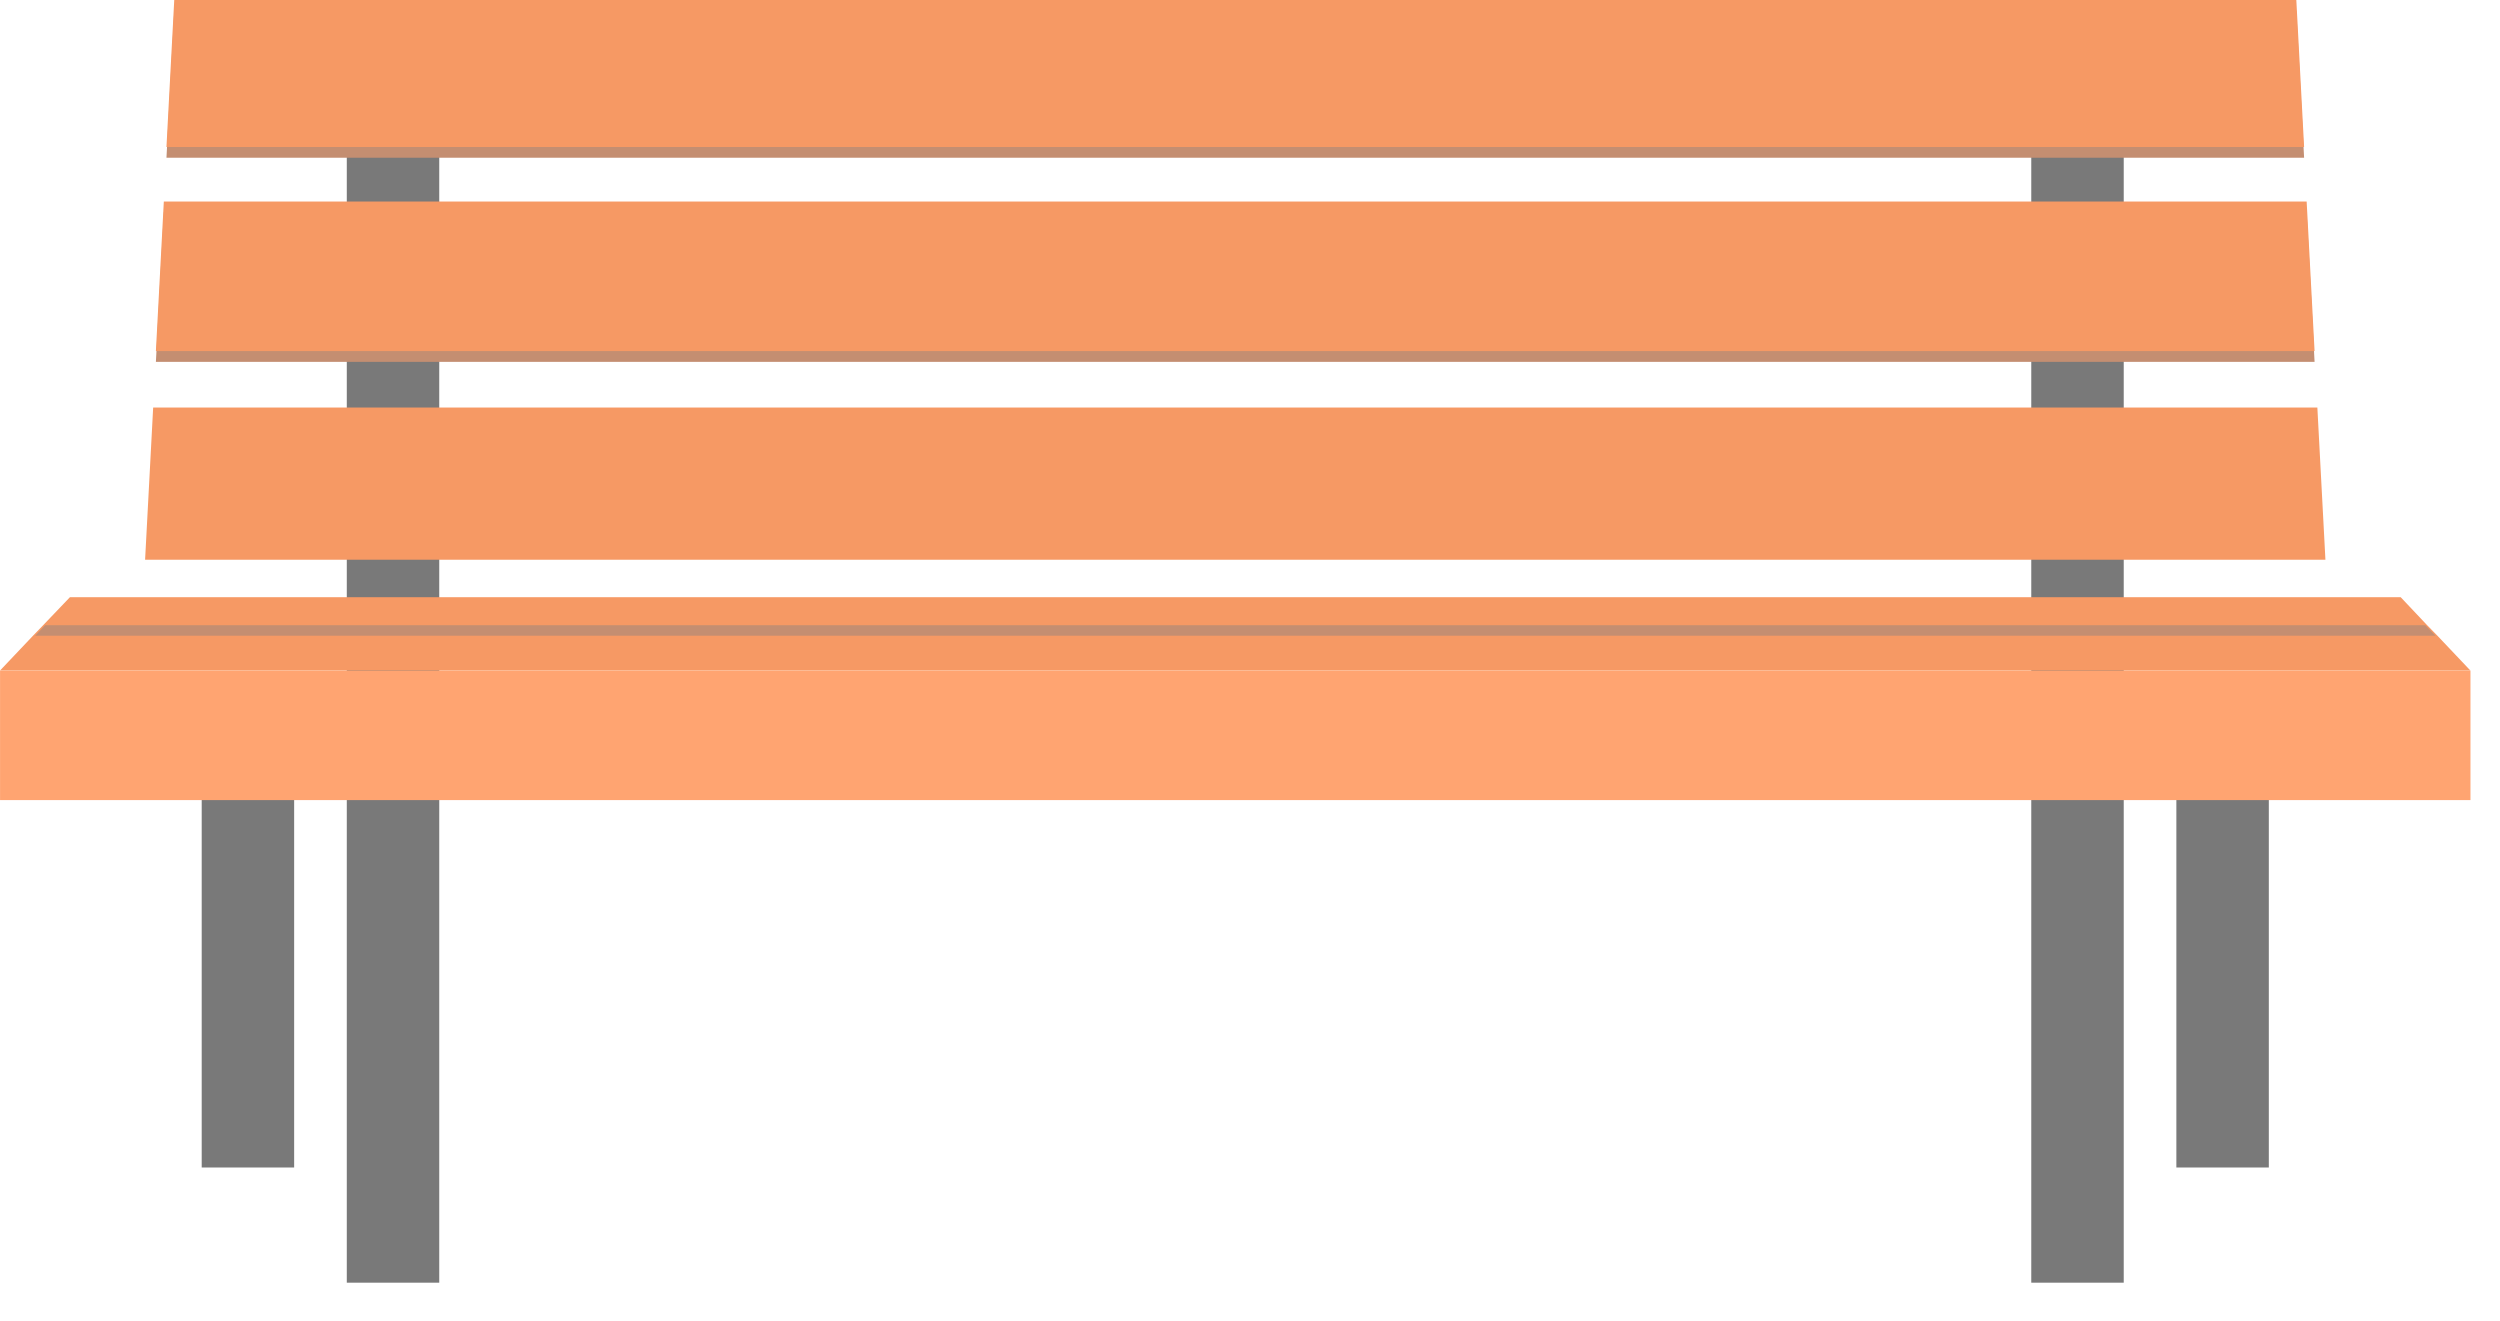 <svg width="53" height="28" viewBox="0 0 53 28" fill="none" xmlns="http://www.w3.org/2000/svg">
<path d="M7.352 1.43H9.312V27.193H7.352V1.43Z" fill="#797979"/>
<path d="M43.063 1.43H45.023V27.193H43.063V1.43Z" fill="#797979"/>
<path d="M4.276 16.177H6.236V24.751H4.276V16.177Z" fill="#797979"/>
<path d="M46.139 16.177H48.099V24.751H46.139V16.177Z" fill="#797979"/>
<path d="M48.847 3.344H3.529L3.694 0.228H48.682L48.847 3.344Z" fill="#C48E71"/>
<path d="M49.069 7.671H3.305L3.473 4.501H48.901L49.069 7.671Z" fill="#C48E71"/>
<path d="M48.847 3.116H3.529L3.694 0H48.682L48.847 3.116Z" fill="#F69964"/>
<path d="M49.069 7.443H3.305L3.473 4.273H48.901L49.069 7.443Z" fill="#F69964"/>
<path d="M49.299 11.866H3.076L3.247 8.64H49.128L49.299 11.866Z" fill="#F69964"/>
<path d="M1.482 12.661L0.915 13.254L0.7 13.477L0 14.216H52.373L51.673 13.477L51.455 13.254L50.895 12.661H1.482Z" fill="#F69964"/>
<path d="M51.634 13.477H0.747L0.957 13.254H51.416L51.634 13.477Z" fill="#C48E71"/>
<path d="M0.001 14.217H52.374V16.962H0.001V14.217Z" fill="#FFA471"/>
</svg>
